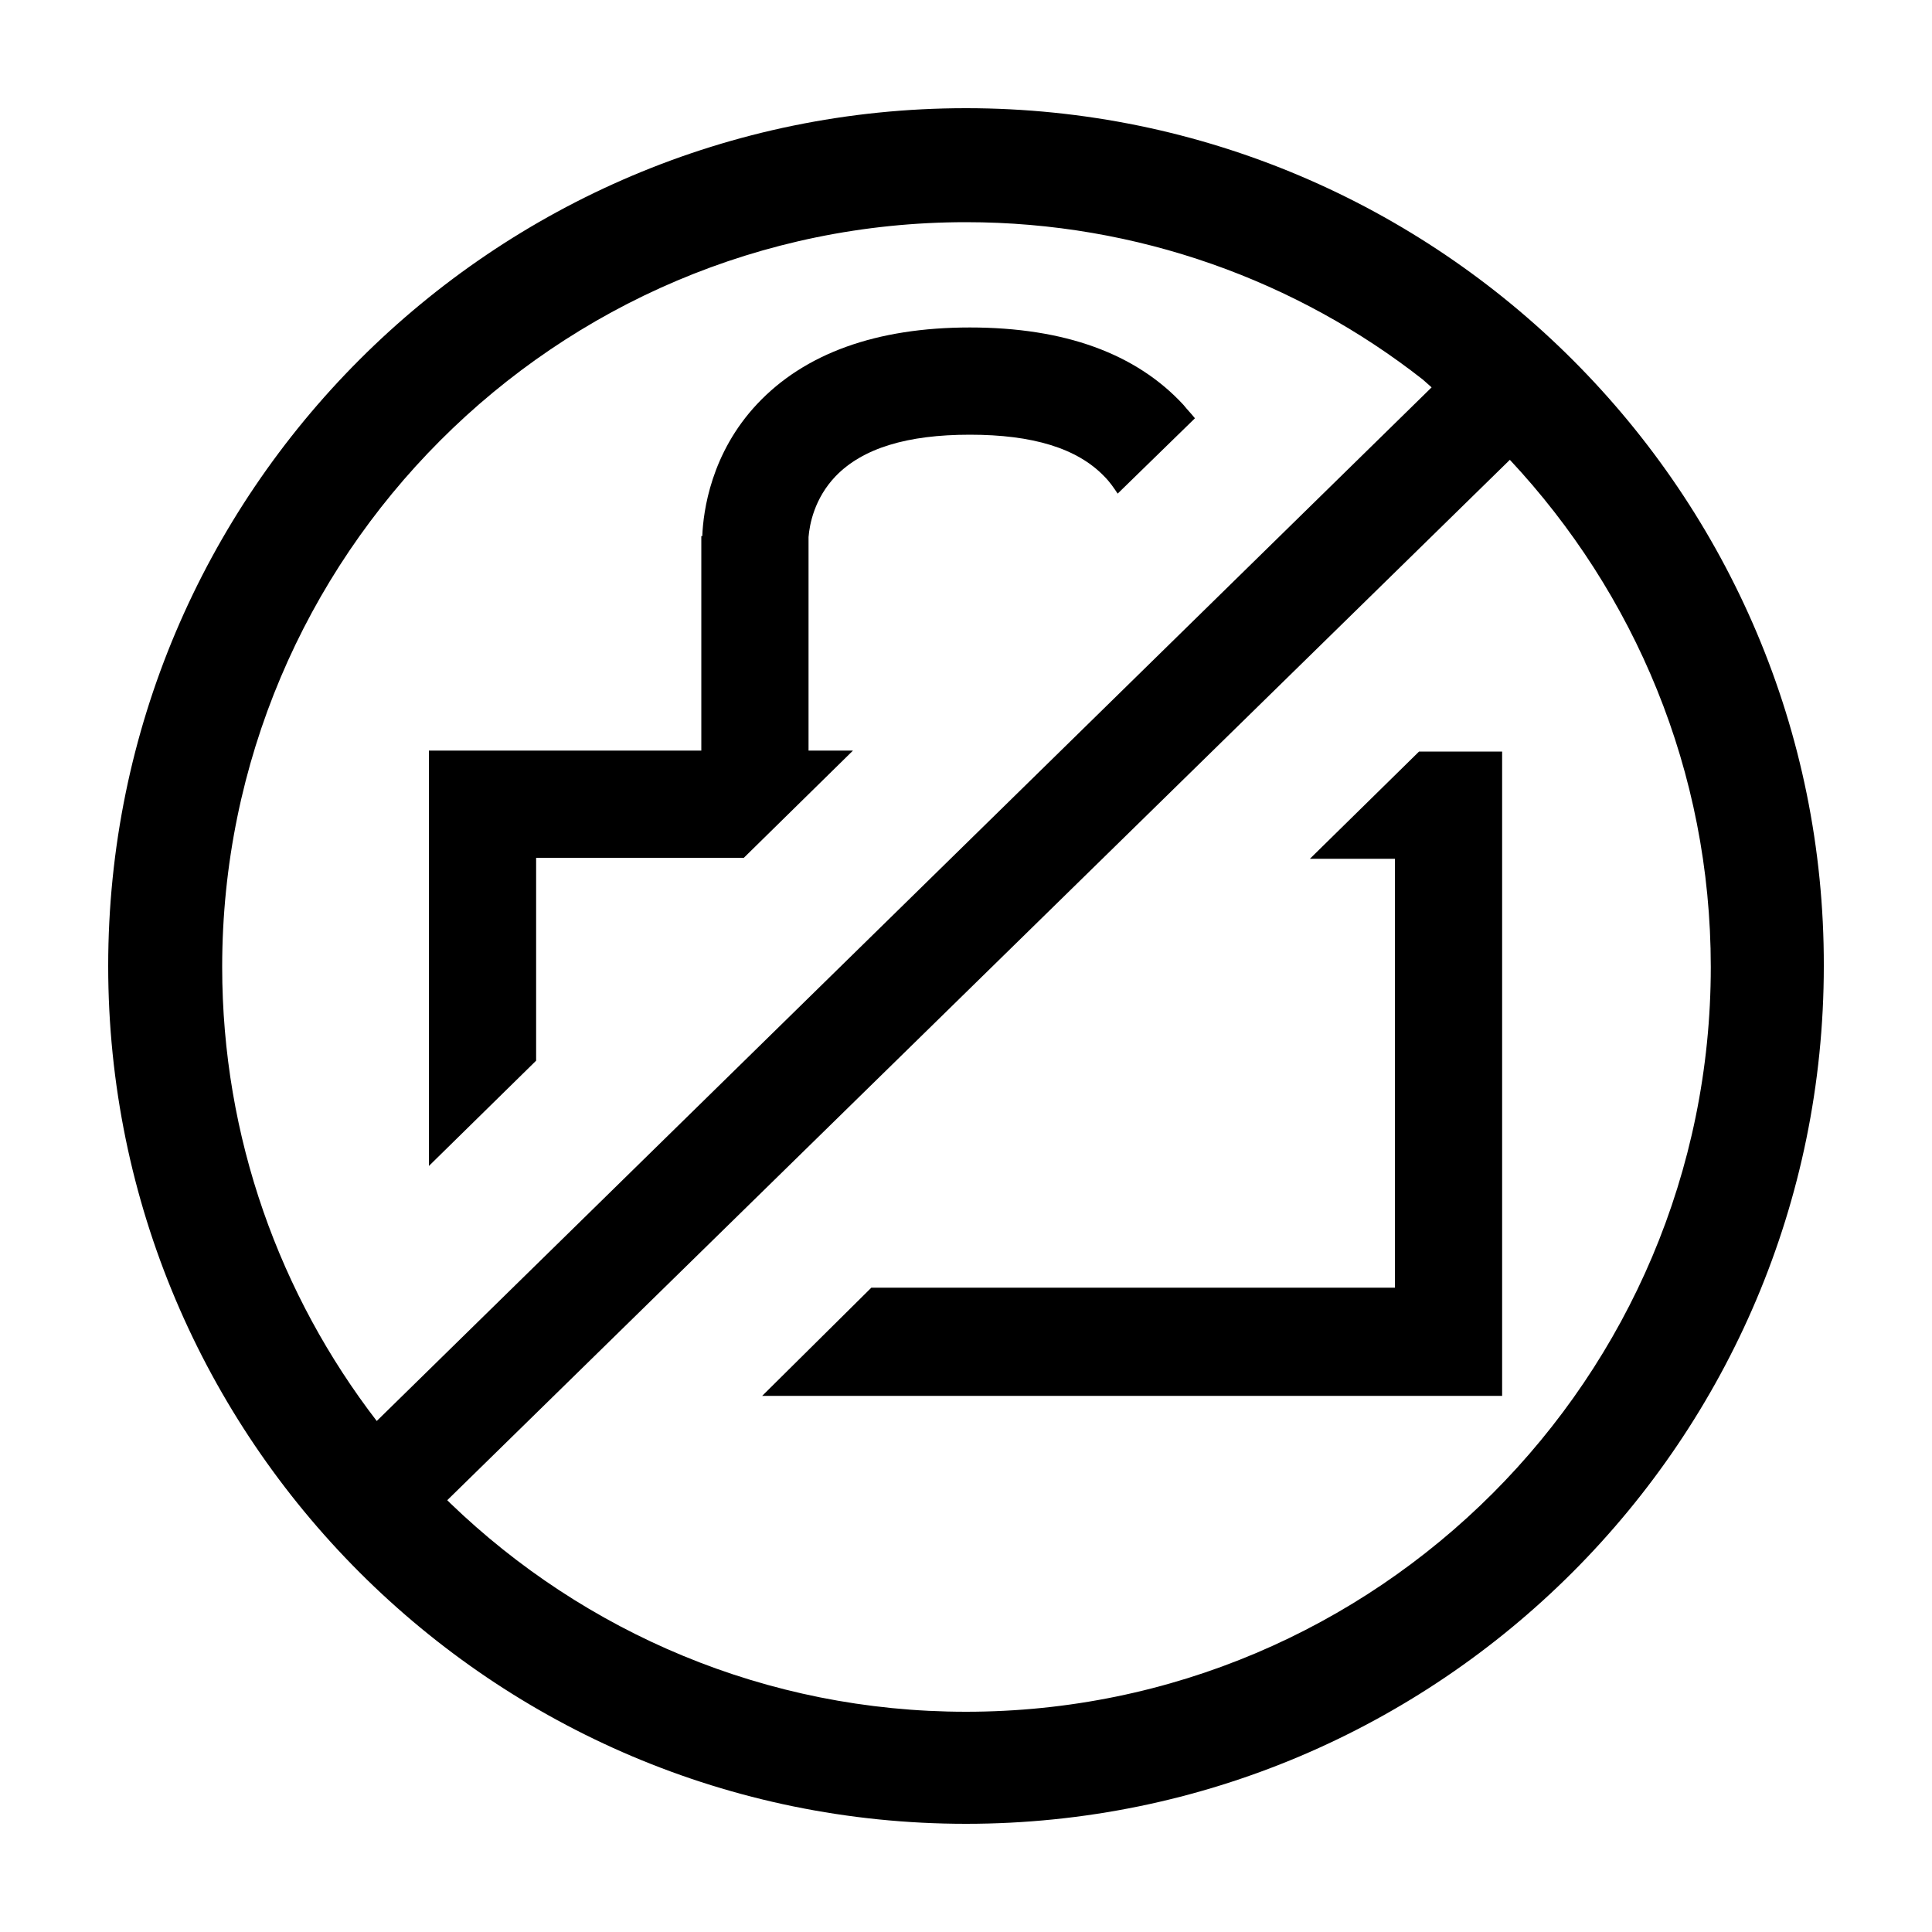 <?xml version="1.0" encoding="utf-8"?>
<!-- Generator: Adobe Illustrator 18.1.1, SVG Export Plug-In . SVG Version: 6.00 Build 0)  -->
<!DOCTYPE svg PUBLIC "-//W3C//DTD SVG 1.1//EN" "http://www.w3.org/Graphics/SVG/1.1/DTD/svg11.dtd">
<svg version="1.1" id="Layer_2" xmlns="http://www.w3.org/2000/svg" xmlns:xlink="http://www.w3.org/1999/xlink" x="0px" y="0px"
	 viewBox="0 0 200 200" enable-background="new 0 0 200 200" xml:space="preserve">
<g>
	<path d="M100,11.2c-49,0-88.8,39.8-88.8,88.8c0,49,39.8,88.8,88.8,88.8c49,0,88.8-39.8,88.8-88.8C188.9,51.1,149,11.2,100,11.2z
		 M23,100.1C23,57.6,57.5,23,100,23c17.8,0,34.3,6.1,47.3,16.3l0.9,0.8L39,147.1C29,134.1,23,117.8,23,100.1z M100,177.2
		c-20.7,0-39.5-8.2-53.4-21.6l-0.3-0.3l110-107.7c12.9,13.8,20.8,32.2,20.8,52.5C177.1,142.6,142.6,177.2,100,177.2z"/>
	<path d="M100.4,33.9c-9.7,0-17.1,2.7-22,7.9c-4.8,5.1-5.6,11.1-5.7,13.7h-0.1v22.2H55.5H44.4v11.1v31.9l11.1-10.9v-21h17.1H77
		l11.3-11.1h-4.6V55.6h0c0.1-1.3,0.6-4,2.8-6.3c2.8-2.9,7.4-4.3,13.9-4.3c6.5,0,11.1,1.4,13.9,4.3c0.6,0.6,1,1.2,1.4,1.8l8-7.8
		c-0.4-0.5-0.8-0.9-1.2-1.4C117.6,36.6,110.2,33.9,100.4,33.9z"/>
	<polygon points="135.6,88.9 144.4,88.9 144.4,133.3 90.2,133.3 78.9,144.5 144.4,144.5 155.5,144.5 155.5,133.3 155.5,88.9 
		155.5,77.8 146.9,77.8 	"/>
</g>
</svg>
